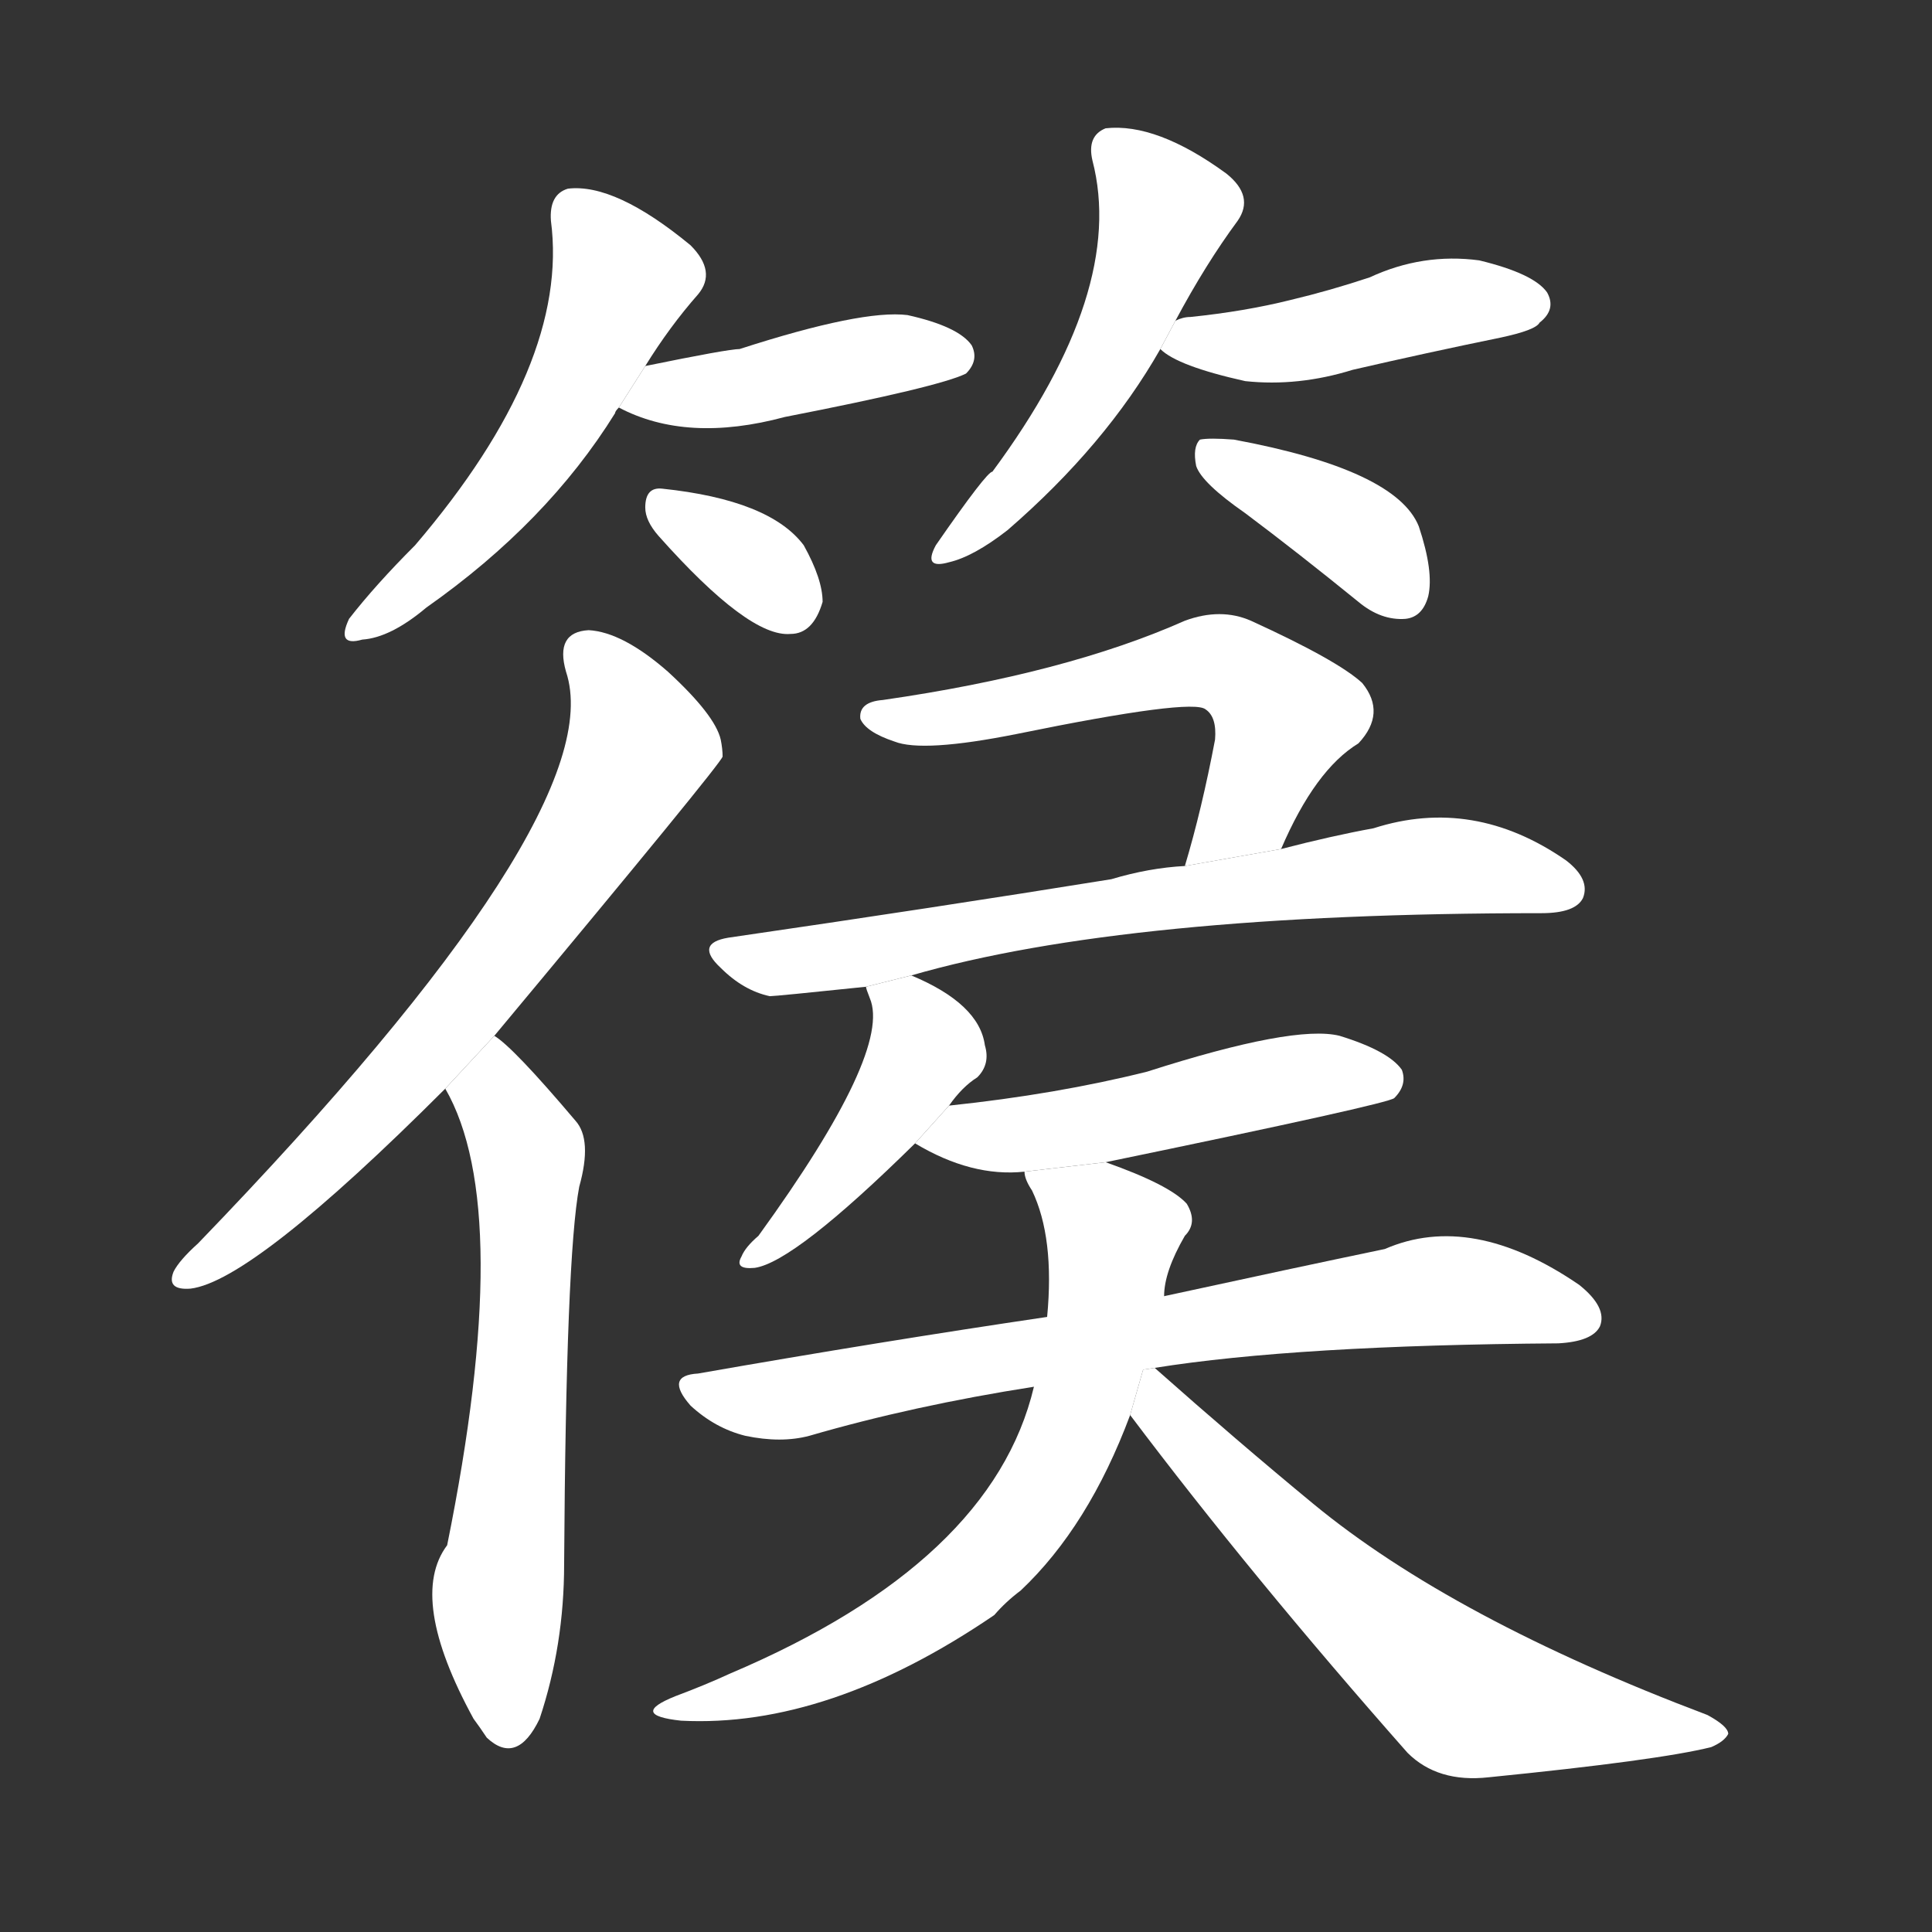 <!-- u7bcc_hou2_ancient_music_instrument_harp -->
<!-- 7BCC -->
<!--  -->
<!--  -->
<svg viewBox="0 0 1024 1024">
  <rect x="0" y="0" width="1024" height="1024" fill="#333333" stroke="none"/>
  <g transform="scale(1, -1) translate(0, -900)">
    <path fill="#FFFFFF" d="M 342 706 Q 355 727 370 744 Q 380 756 366 770 Q 326 803 301 800 Q 291 797 292 783 Q 302 707 220 611 Q 199 590 185 572 Q 178 557 192 561 Q 207 562 226 578 Q 290 623 326 681 Q 326 682 328 684 L 342 706 Z"></path>
    <path fill="#FFFFFF" d="M 328 684 Q 364 665 416 679 Q 498 695 512 702 Q 519 709 515 717 Q 508 727 481 733 Q 457 736 392 715 Q 386 715 342 706 L 328 684 Z"></path>
    <path fill="#FFFFFF" d="M 349 616 Q 397 562 419 564 Q 431 564 436 581 Q 436 593 426 611 Q 408 635 351 641 Q 342 642 342 631 Q 342 624 349 616 Z"></path>
    <path fill="#FFFFFF" d="M 623 730 Q 639 760 656 783 Q 665 796 650 808 Q 613 835 586 832 Q 576 828 579 815 Q 597 746 526 650 Q 523 650 496 611 Q 489 598 503 602 Q 516 605 534 619 Q 586 664 615 715 L 623 730 Z"></path>
    <path fill="#FFFFFF" d="M 615 715 Q 624 706 660 698 Q 688 695 717 704 Q 756 713 795 721 Q 814 725 816 729 Q 825 736 820 745 Q 813 755 784 762 Q 754 766 726 753 Q 705 746 684 741 Q 660 735 631 732 Q 627 732 623 730 L 615 715 Z"></path>
    <path fill="#FFFFFF" d="M 660 628 Q 688 607 720 581 Q 732 571 745 572 Q 754 573 757 584 Q 760 597 752 621 Q 740 651 654 667 Q 641 668 636 667 Q 632 663 634 653 Q 637 644 660 628 Z"></path>
    <path fill="#FFFFFF" d="M 262 351 Q 382 495 383 499 Q 383 503 382 508 Q 379 521 354 544 Q 330 565 312 566 Q 294 565 300 544 Q 325 469 105 241 Q 95 232 92 226 Q 88 216 101 217 Q 134 221 236 323 L 262 351 Z"></path>
    <path fill="#FFFFFF" d="M 236 323 Q 273 259 237 81 Q 216 53 251 -11 Q 254 -15 258 -21 Q 274 -36 286 -11 Q 299 28 299 71 Q 300 234 307 271 Q 314 296 305 306 Q 272 345 262 351 L 236 323 Z"></path>
    <path fill="#FFFFFF" d="M 679 450 Q 697 492 720 506 Q 735 522 722 538 Q 709 550 663 571 Q 647 578 628 571 Q 565 543 468 529 Q 455 528 456 519 Q 459 512 474 507 Q 489 501 539 511 Q 632 530 639 524 Q 645 520 644 508 Q 637 471 628 441 L 679 450 Z"></path>
    <path fill="#FFFFFF" d="M 483 383 Q 597 416 817 416 Q 835 416 839 424 Q 843 434 830 444 Q 781 478 728 461 Q 706 457 679 450 L 628 441 Q 609 440 589 434 Q 496 419 386 403 Q 368 400 382 387 Q 394 375 408 372 Q 411 372 459 377 L 483 383 Z"></path>
    <path fill="#FFFFFF" d="M 503 314 Q 510 324 518 329 Q 525 336 522 346 Q 519 368 483 383 L 459 377 Q 459 376 461 371 Q 473 343 402 245 Q 395 239 393 234 Q 389 227 400 228 Q 421 231 485 294 L 503 314 Z"></path>
    <path fill="#FFFFFF" d="M 586 284 Q 736 315 739 318 Q 746 325 743 333 Q 736 343 710 351 Q 686 357 608 332 Q 560 320 503 314 L 485 294 Q 515 276 543 279 L 586 284 Z"></path>
    <path fill="#FFFFFF" d="M 612 175 Q 687 187 826 188 Q 844 189 848 197 Q 852 207 837 219 Q 780 258 734 238 Q 686 228 617 213 L 555 202 Q 467 189 370 172 Q 352 171 366 155 Q 379 143 395 139 Q 414 135 429 139 Q 484 155 548 165 L 612 175 Z"></path>
    <path fill="#FFFFFF" d="M 617 213 Q 617 226 628 245 Q 635 252 629 262 Q 620 272 586 284 L 543 279 Q 543 275 547 269 Q 559 244 555 202 L 548 165 Q 526 72 387 13 Q 374 7 358 1 Q 333 -9 361 -12 Q 439 -16 527 44 Q 533 51 541 57 Q 577 91 599 150 L 617 213 Z"></path>
    <path fill="#FFFFFF" d="M 599 150 Q 663 65 746 -29 Q 762 -45 789 -42 Q 879 -33 907 -26 Q 914 -23 916 -19 Q 916 -15 905 -9 Q 770 42 696 103 Q 656 136 612 175 L 605.869 174.042 L 599 150 Z"></path>
  </g>
</svg>
